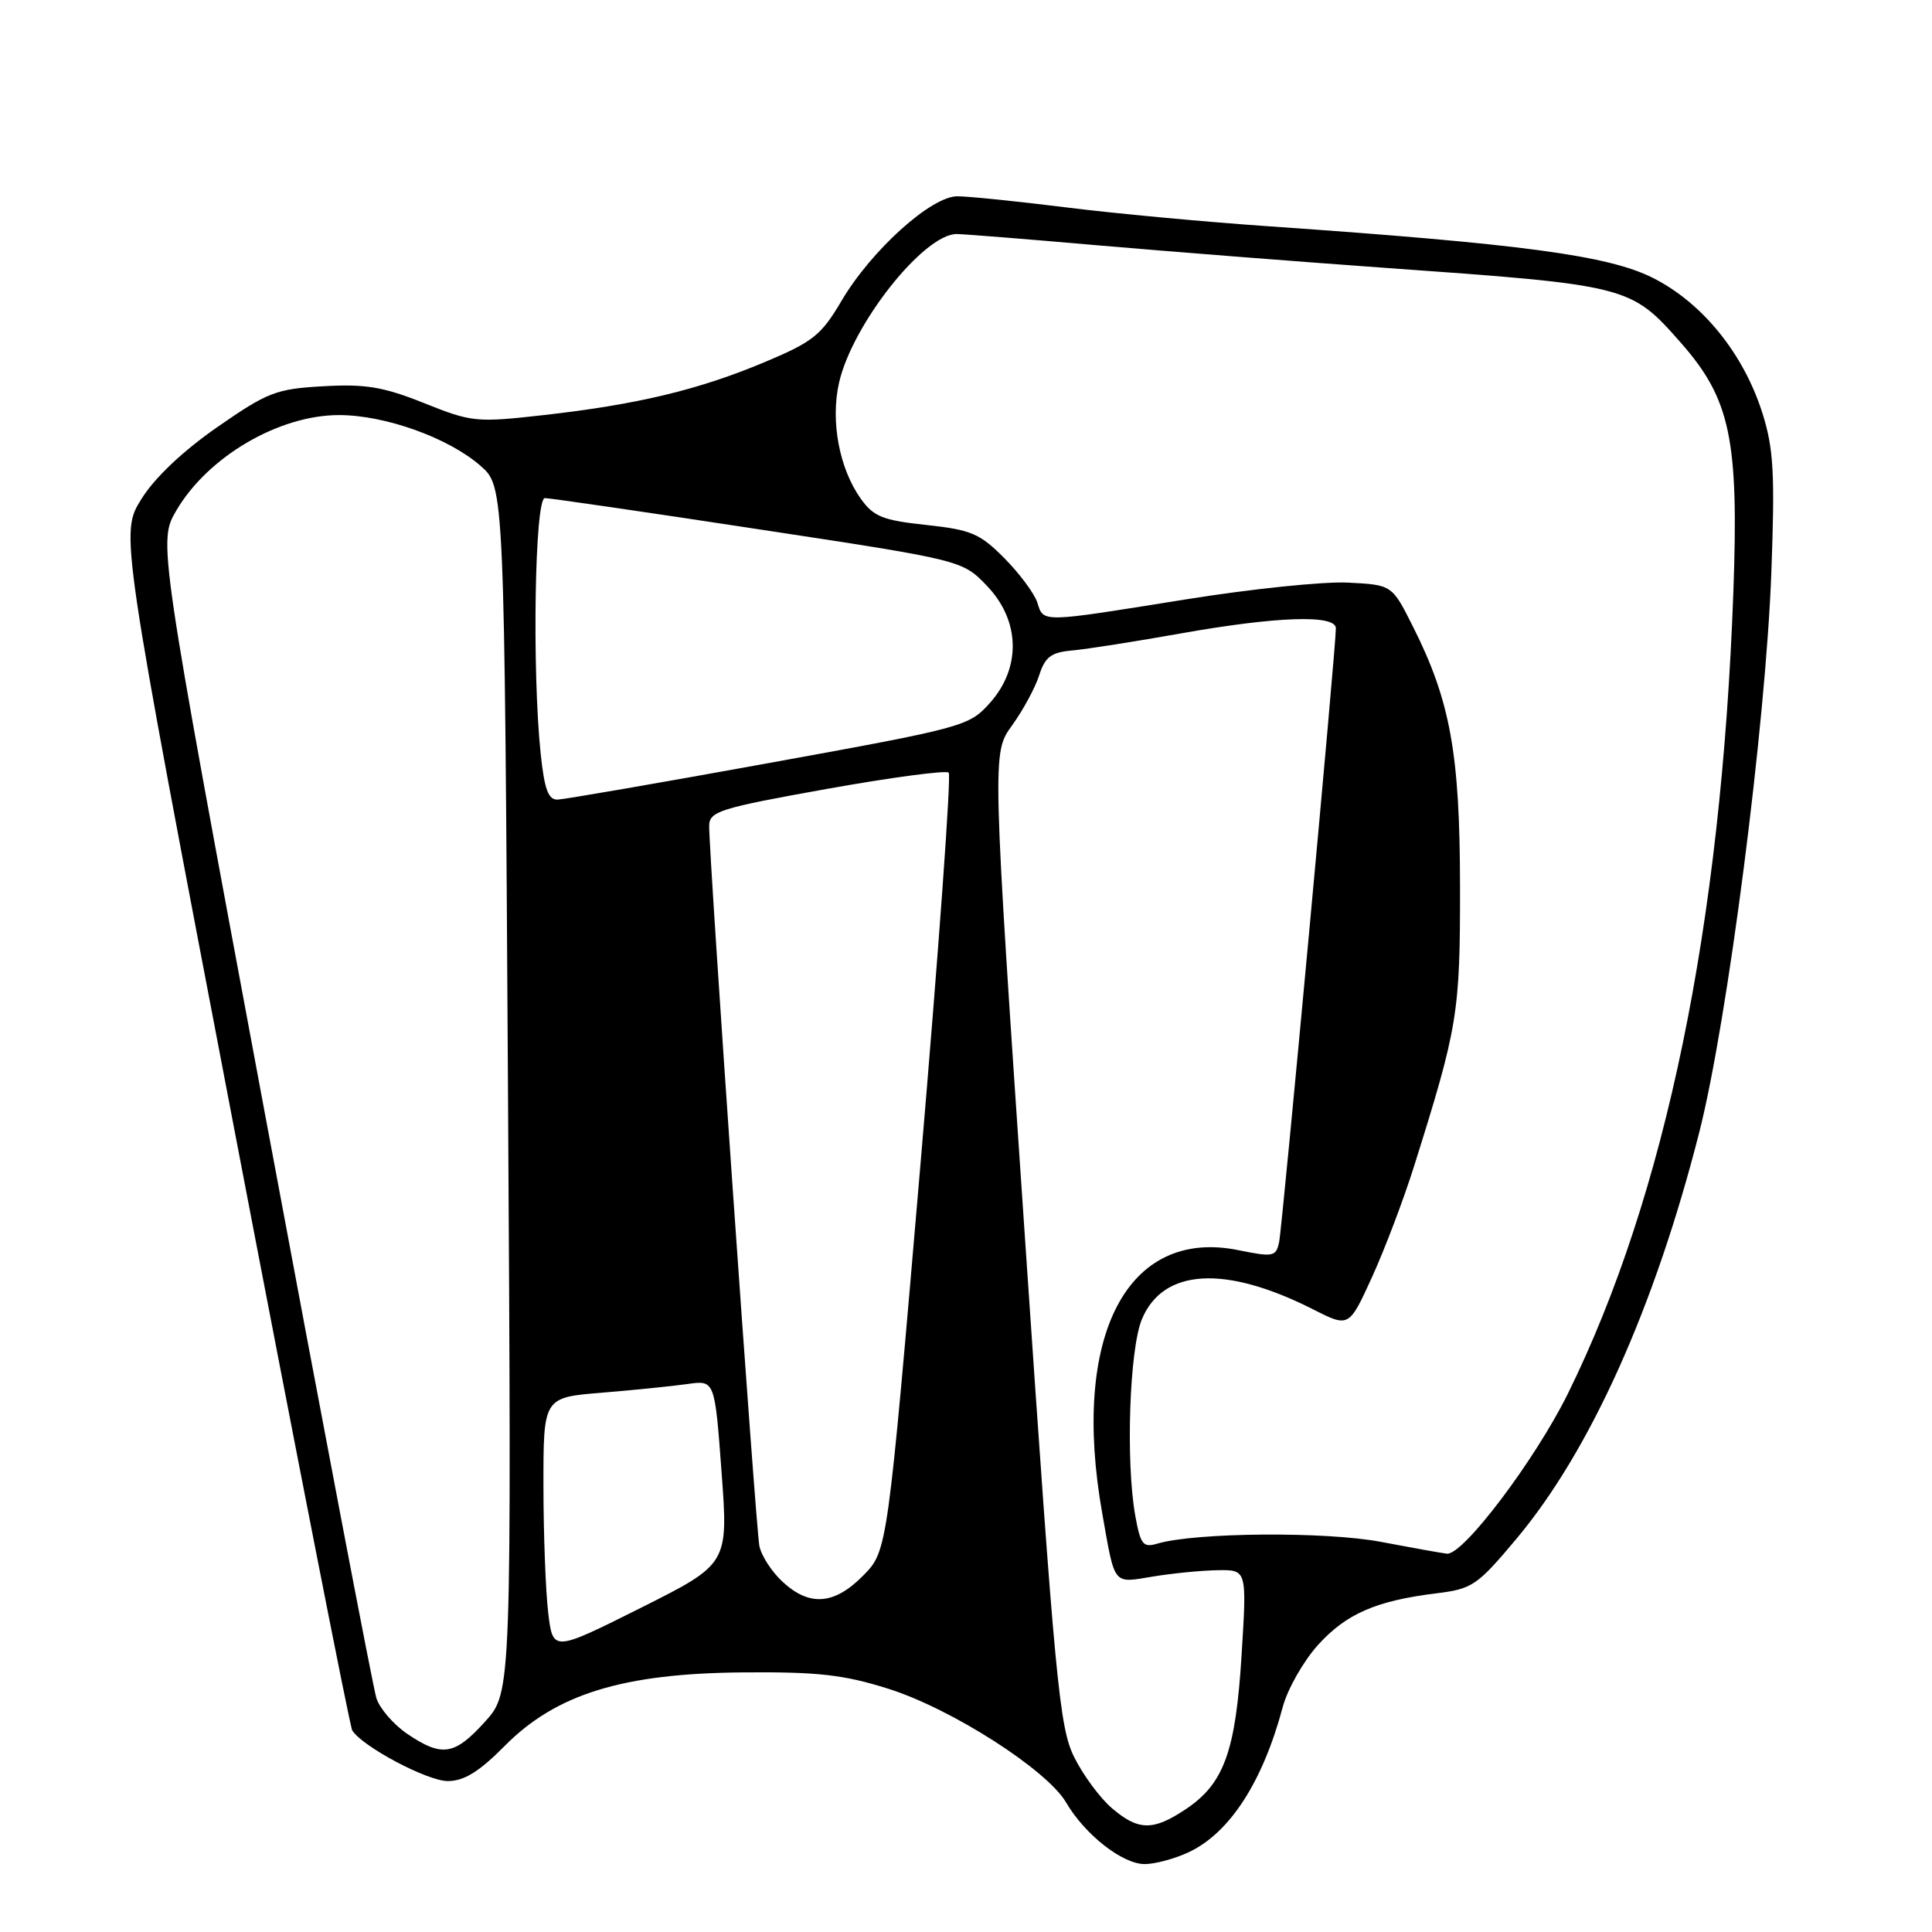 <?xml version="1.0" encoding="UTF-8" standalone="no"?>
<!DOCTYPE svg PUBLIC "-//W3C//DTD SVG 1.1//EN" "http://www.w3.org/Graphics/SVG/1.1/DTD/svg11.dtd" >
<svg xmlns="http://www.w3.org/2000/svg" xmlns:xlink="http://www.w3.org/1999/xlink" version="1.1" viewBox="0 0 256 256">
 <g >
 <path fill="currentColor"
d=" M 157.55 245.41 C 162.97 242.84 167.32 236.10 169.97 226.19 C 170.60 223.82 172.70 220.13 174.62 217.99 C 178.38 213.83 182.32 212.11 190.36 211.12 C 195.09 210.54 195.76 210.08 200.95 203.88 C 210.72 192.22 219.26 173.23 225.17 150.00 C 228.91 135.29 233.96 96.04 234.71 75.91 C 235.20 62.78 235.01 59.45 233.55 54.81 C 231.06 46.88 225.57 40.10 218.97 36.80 C 213.09 33.85 201.63 32.31 168.19 29.99 C 159.76 29.41 147.61 28.28 141.19 27.47 C 134.76 26.67 128.31 26.01 126.86 26.01 C 123.39 26.00 115.45 33.17 111.50 39.87 C 108.83 44.41 107.72 45.30 101.33 47.98 C 92.61 51.64 84.51 53.59 72.14 54.99 C 63.11 56.01 62.53 55.95 56.21 53.42 C 50.81 51.26 48.44 50.86 42.84 51.18 C 36.57 51.53 35.47 51.96 28.77 56.61 C 24.19 59.80 20.47 63.32 18.72 66.15 C 15.93 70.64 15.93 70.64 31.02 149.50 C 39.32 192.88 46.36 228.77 46.67 229.28 C 47.99 231.42 56.62 236.00 59.33 236.00 C 61.49 236.00 63.47 234.78 66.88 231.34 C 73.70 224.45 82.54 221.73 98.50 221.60 C 108.36 221.52 111.78 221.90 117.68 223.76 C 126.05 226.39 138.71 234.49 141.26 238.83 C 143.76 243.11 148.73 247.00 151.68 247.00 C 153.06 247.00 155.71 246.28 157.55 245.41 Z  M 147.33 239.59 C 145.77 238.26 143.53 235.23 142.34 232.84 C 140.37 228.87 139.82 223.01 135.82 164.14 C 131.45 99.78 131.45 99.78 134.09 96.14 C 135.54 94.14 137.16 91.15 137.69 89.50 C 138.48 87.04 139.27 86.44 142.08 86.19 C 143.96 86.02 150.42 85.01 156.42 83.94 C 169.19 81.67 177.00 81.41 177.01 83.25 C 177.03 85.68 169.92 162.53 169.49 164.58 C 169.08 166.52 168.71 166.59 164.13 165.66 C 149.34 162.63 141.87 177.05 146.06 200.57 C 147.77 210.23 147.41 209.78 152.77 208.90 C 155.37 208.47 159.24 208.09 161.36 208.06 C 165.22 208.00 165.22 208.00 164.52 219.25 C 163.73 232.09 162.19 236.35 157.10 239.74 C 152.78 242.62 150.84 242.59 147.33 239.59 Z  M 53.97 229.75 C 52.15 228.51 50.30 226.38 49.87 225.00 C 49.43 223.62 42.75 188.58 35.02 147.12 C 20.96 71.74 20.96 71.74 23.38 67.62 C 27.56 60.50 36.96 55.00 44.92 55.00 C 51.04 55.00 59.46 58.02 63.69 61.74 C 66.83 64.50 66.83 64.50 67.31 144.37 C 67.79 224.23 67.79 224.23 64.28 228.12 C 60.23 232.60 58.57 232.86 53.97 229.75 Z  M 72.64 213.69 C 72.30 210.84 72.01 203.25 72.01 196.84 C 72.00 185.17 72.00 185.17 79.75 184.54 C 84.01 184.19 89.12 183.67 91.10 183.39 C 94.71 182.87 94.71 182.87 95.61 195.05 C 96.51 207.23 96.51 207.23 84.89 213.06 C 73.26 218.88 73.26 218.88 72.64 213.69 Z  M 103.69 209.59 C 102.25 208.26 100.87 206.12 100.62 204.84 C 100.14 202.44 93.92 113.17 93.97 109.41 C 94.00 107.51 95.37 107.08 109.54 104.54 C 118.09 103.01 125.37 102.04 125.71 102.38 C 126.06 102.73 124.37 126.07 121.97 154.25 C 117.59 205.50 117.59 205.50 114.40 208.75 C 110.56 212.65 107.27 212.91 103.69 209.59 Z  M 183.00 204.31 C 175.70 202.91 158.37 203.05 153.35 204.54 C 151.46 205.10 151.12 204.67 150.43 200.84 C 149.15 193.70 149.65 178.77 151.31 174.80 C 154.12 168.07 162.34 167.59 174.00 173.50 C 178.75 175.91 178.75 175.91 181.81 169.20 C 183.49 165.52 186.00 158.90 187.38 154.50 C 193.17 136.10 193.48 134.26 193.46 117.50 C 193.45 99.88 192.18 92.86 187.21 83.00 C 184.45 77.50 184.45 77.50 178.64 77.20 C 175.44 77.03 165.68 78.04 156.95 79.45 C 137.76 82.53 138.30 82.52 137.45 79.84 C 137.07 78.66 135.12 76.02 133.10 73.98 C 129.84 70.69 128.69 70.20 122.73 69.56 C 116.96 68.94 115.75 68.46 114.05 66.07 C 111.21 62.08 110.03 55.82 111.17 50.75 C 112.90 43.01 122.42 30.98 126.78 31.01 C 127.73 31.02 136.15 31.69 145.50 32.51 C 154.85 33.32 171.95 34.66 183.50 35.49 C 215.85 37.79 216.05 37.84 222.74 45.44 C 229.29 52.89 230.41 58.21 229.68 78.43 C 228.08 122.64 220.69 158.43 207.75 184.67 C 203.40 193.47 193.86 206.10 191.73 205.87 C 191.05 205.80 187.12 205.09 183.00 204.31 Z  M 71.64 99.85 C 70.49 88.83 70.86 66.00 72.20 66.00 C 72.85 66.00 85.57 67.85 100.45 70.12 C 127.50 74.23 127.50 74.23 130.75 77.60 C 135.18 82.20 135.35 88.46 131.17 93.14 C 128.39 96.24 127.80 96.40 101.92 101.10 C 87.39 103.74 74.78 105.92 73.89 105.95 C 72.65 105.99 72.14 104.60 71.64 99.85 Z "/>
</g>
</svg>